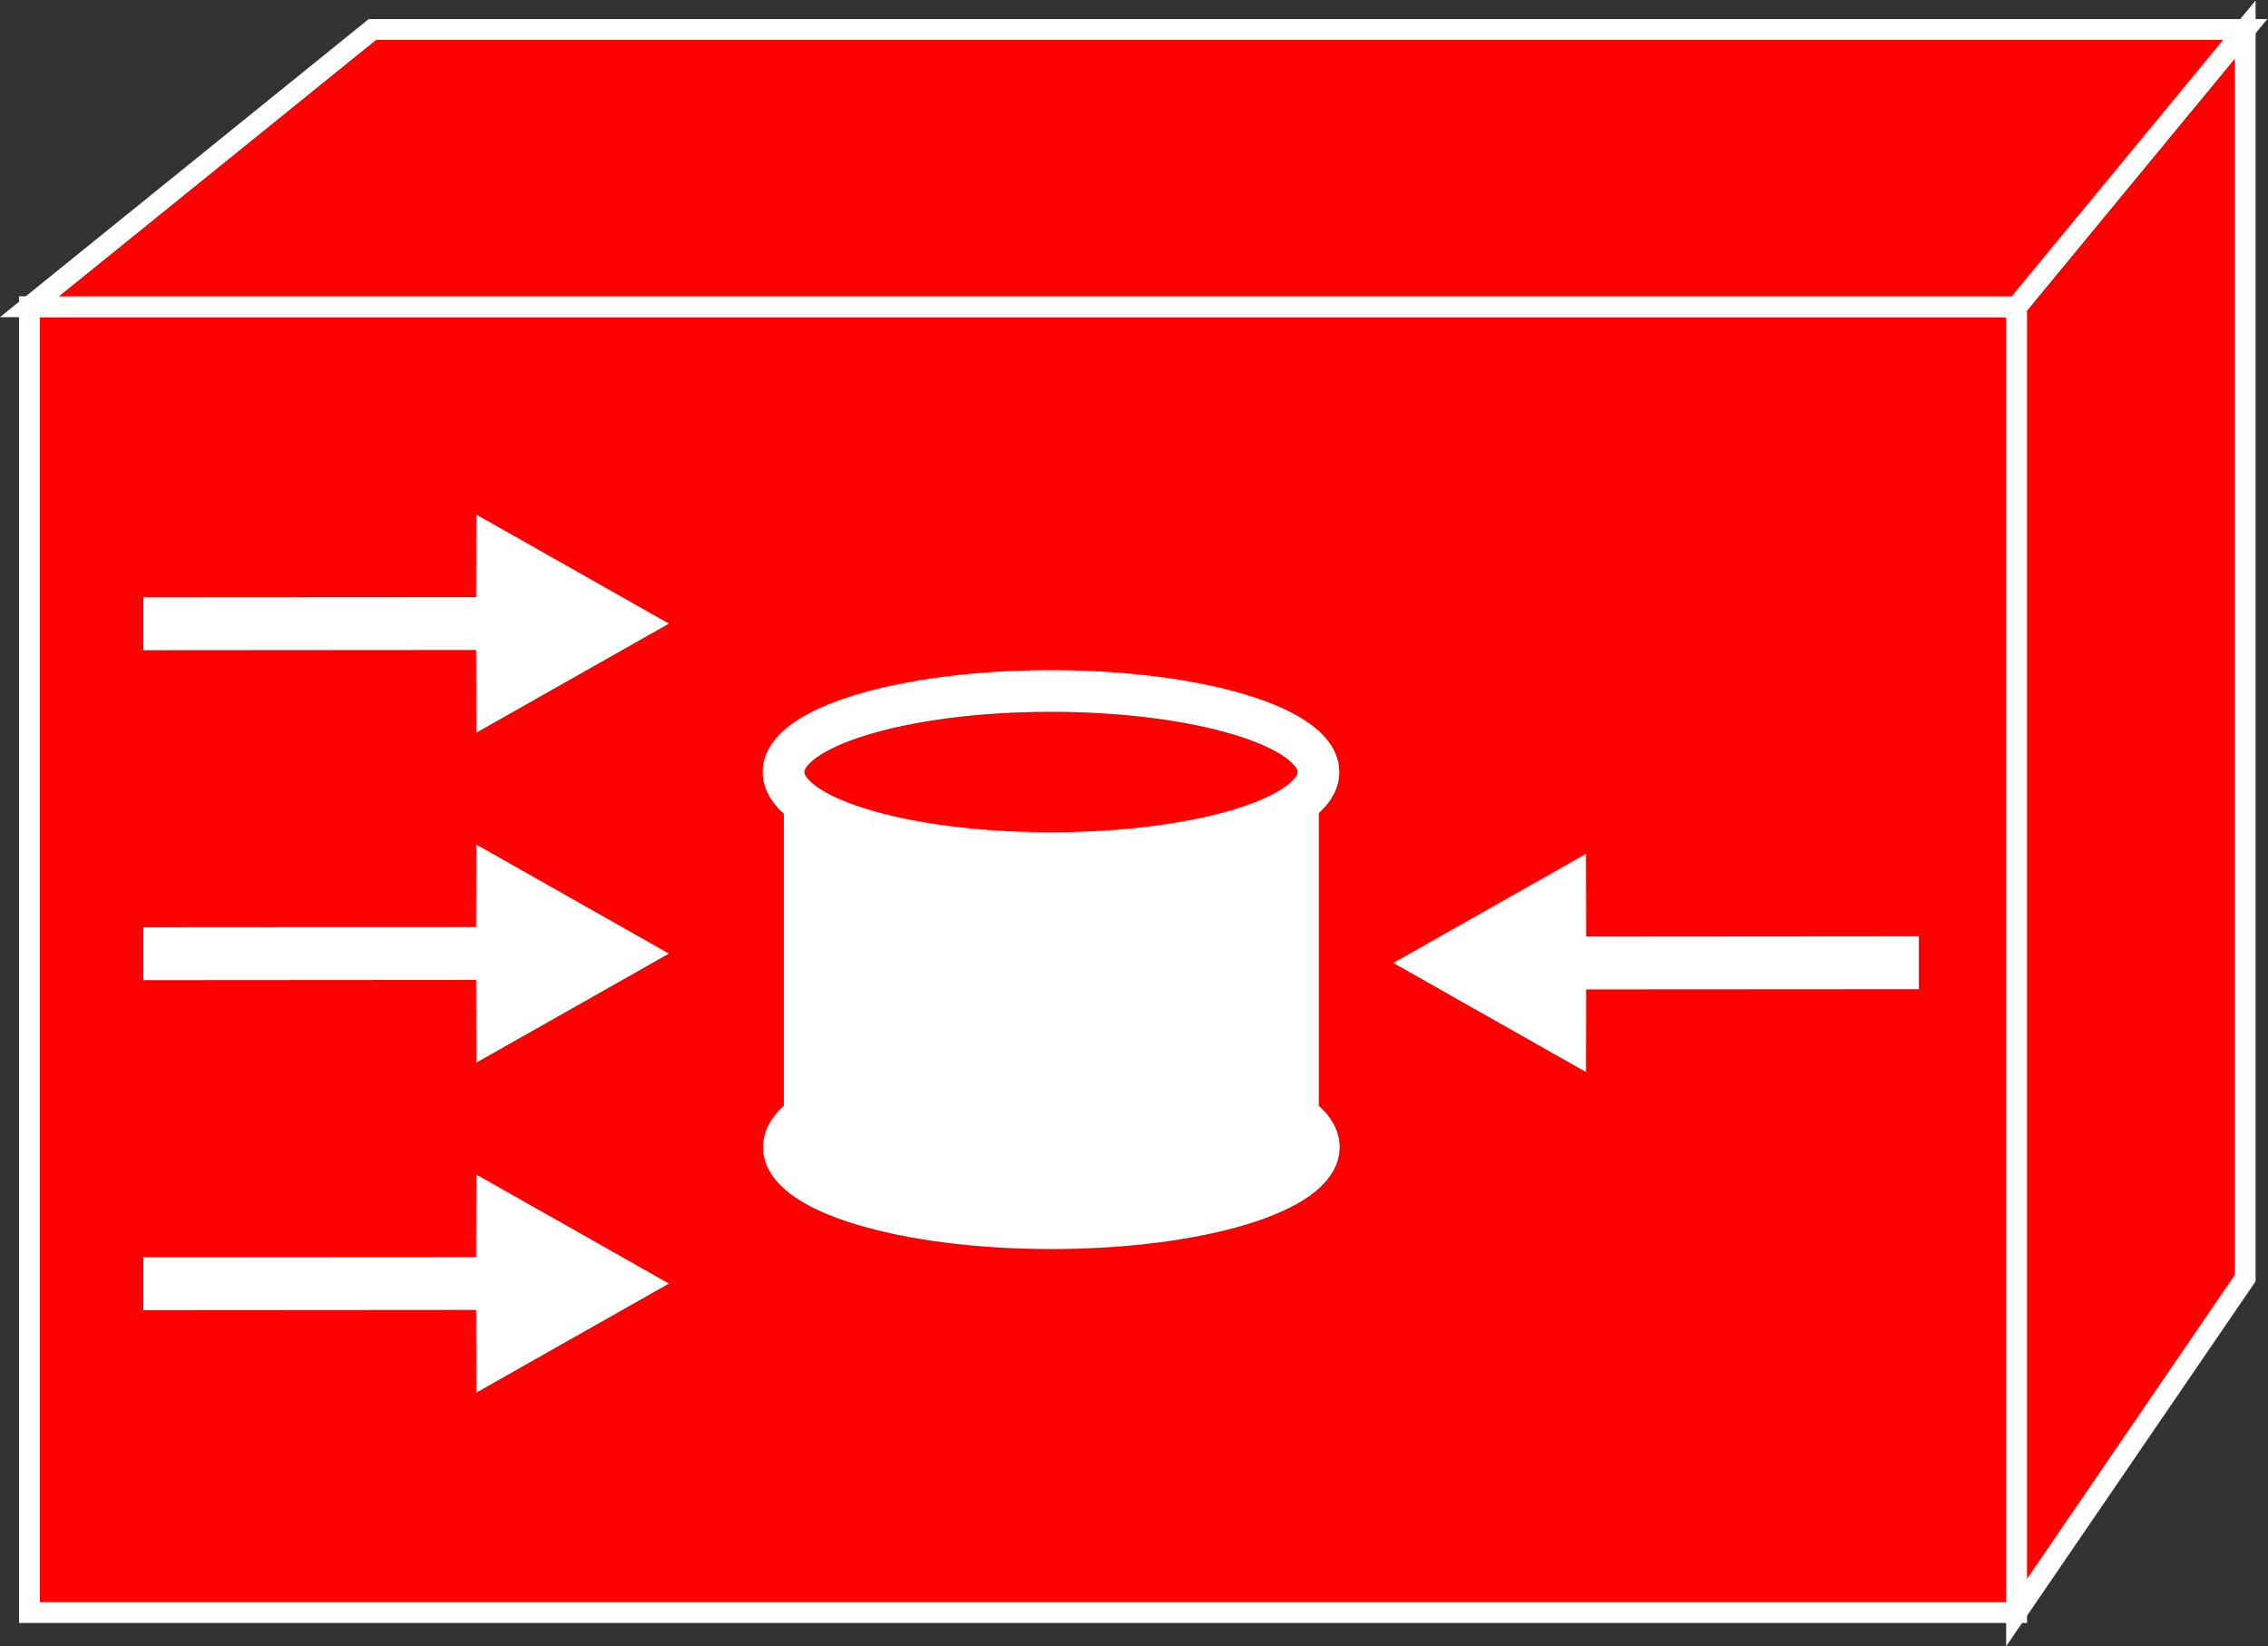 <?xml version="1.0" encoding="UTF-8" standalone="no"?>
<svg
   xmlns:dc="http://purl.org/dc/elements/1.1/"
   xmlns:cc="http://creativecommons.org/ns#"
   xmlns:rdf="http://www.w3.org/1999/02/22-rdf-syntax-ns#"
   xmlns:svg="http://www.w3.org/2000/svg"
   xmlns="http://www.w3.org/2000/svg"
   viewBox="0 0 58.04 42.12"
   height="42.12"
   width="58.04"
   xml:space="preserve"
   id="svg2"
   version="1.1"><rect x="0" y="0" width="58.04" height="42.12" fill="#333333" stroke="none"/><defs
     id="defs6" /><g
     transform="matrix(1.333,0,0,-1.333,0,42.12)"
     id="g10"><g
       transform="scale(0.1)"
       id="g12"><path
         id="path14"
         style="fill:#ff0000;fill-opacity:1;fill-rule:nonzero;stroke:none"
         d="M 5.656,6.469 H 387.141 V 257.102 H 5.656 V 6.469" /><path
         id="path16"
         style="fill:none;stroke:#ffffff;stroke-width:4;stroke-linecap:butt;stroke-linejoin:miter;stroke-miterlimit:4;stroke-dasharray:none;stroke-opacity:1"
         d="M 5.656,6.469 H 387.141 V 257.102 H 5.656 Z" /><path
         id="path18"
         style="fill:#ff0000;fill-opacity:1;fill-rule:nonzero;stroke:none"
         d="M 431.027,70.66 387.141,6.469 V 257.102 l 43.886,53.214 V 70.66" /><path
         id="path20"
         style="fill:none;stroke:#ffffff;stroke-width:4;stroke-linecap:butt;stroke-linejoin:miter;stroke-miterlimit:4;stroke-dasharray:none;stroke-opacity:1"
         d="M 431.027,70.66 387.141,6.469 V 257.102 l 43.886,53.214 z" /><path
         id="path22"
         style="fill:#ff0000;fill-opacity:1;fill-rule:nonzero;stroke:none"
         d="M 71.488,310.316 H 431.027 L 387.141,257.102 H 5.656 l 65.832,53.214" /><path
         id="path24"
         style="fill:none;stroke:#ffffff;stroke-width:4;stroke-linecap:butt;stroke-linejoin:miter;stroke-miterlimit:4;stroke-dasharray:none;stroke-opacity:1"
         d="M 71.488,310.316 H 431.027 L 387.141,257.102 H 5.656 Z" /><path
         id="path26"
         style="fill:#ffffff;fill-opacity:1;fill-rule:nonzero;stroke:none"
         d="m 91.398,191.223 -63.887,-0.047 v 10.156 l 63.887,0.039 0.024,15.856 36.996,-20.942 -36.996,-20.941 -0.024,15.879" /><path
         id="path28"
         style="fill:#ffffff;fill-opacity:1;fill-rule:nonzero;stroke:none"
         d="m 91.398,127.891 -63.887,-0.047 v 10.152 l 63.887,0.043 0.024,15.852 36.996,-20.942 -36.996,-20.941 -0.024,15.883" /><path
         id="path30"
         style="fill:#ffffff;fill-opacity:1;fill-rule:nonzero;stroke:none"
         d="M 91.398,64.555 27.512,64.508 v 10.156 l 63.887,0.039 0.024,15.855 L 128.418,69.613 91.422,48.672 91.398,64.555" /><path
         id="path32"
         style="fill:#ffffff;fill-opacity:1;fill-rule:nonzero;stroke:none"
         d="m 304.504,136.215 63.879,0.051 v -10.157 l -63.879,-0.039 -0.027,-15.855 -36.997,20.941 36.997,20.946 0.027,-15.887" /><path
         id="path34"
         style="fill:#ffffff;fill-opacity:1;fill-rule:nonzero;stroke:none"
         d="m 253.184,167.797 c 0,-8.594 -22.989,-15.559 -51.352,-15.559 -28.359,0 -51.348,6.965 -51.348,15.559 v -64.356 c 0,-8.593 22.989,-15.558 51.348,-15.558 28.363,0 51.352,6.965 51.352,15.558 v 64.356" /><path
         id="path36"
         style="fill:#ff0000;fill-opacity:1;fill-rule:nonzero;stroke:none"
         d="m 201.762,152.238 c 28.359,0 51.355,6.965 51.355,15.559 0,8.594 -22.996,15.562 -51.355,15.562 -28.364,0 -51.352,-6.968 -51.352,-15.562 0,-8.594 22.988,-15.559 51.352,-15.559" /><path
         id="path38"
         style="fill:none;stroke:#ffffff;stroke-width:8;stroke-linecap:butt;stroke-linejoin:miter;stroke-miterlimit:4;stroke-dasharray:none;stroke-opacity:1"
         d="m 201.762,152.238 c 28.359,0 51.355,6.965 51.355,15.559 0,8.594 -22.996,15.562 -51.355,15.562 -28.364,0 -51.352,-6.968 -51.352,-15.562 0,-8.594 22.988,-15.559 51.352,-15.559 z" /><path
         id="path40"
         style="fill:#ffffff;fill-opacity:1;fill-rule:nonzero;stroke:none"
         d="m 201.832,80.238 c 28.363,0 51.352,6.969 51.352,15.562 0,8.594 -22.989,15.562 -51.352,15.562 -28.359,0 -51.348,-6.968 -51.348,-15.562 0,-8.594 22.989,-15.562 51.348,-15.562" /><path
         id="path42"
         style="fill:none;stroke:#ffffff;stroke-width:8;stroke-linecap:butt;stroke-linejoin:miter;stroke-miterlimit:4;stroke-dasharray:none;stroke-opacity:1"
         d="m 201.832,80.238 c 28.363,0 51.352,6.969 51.352,15.562 0,8.594 -22.989,15.562 -51.352,15.562 -28.359,0 -51.348,-6.968 -51.348,-15.562 0,-8.594 22.989,-15.562 51.348,-15.562 z" /></g></g></svg>